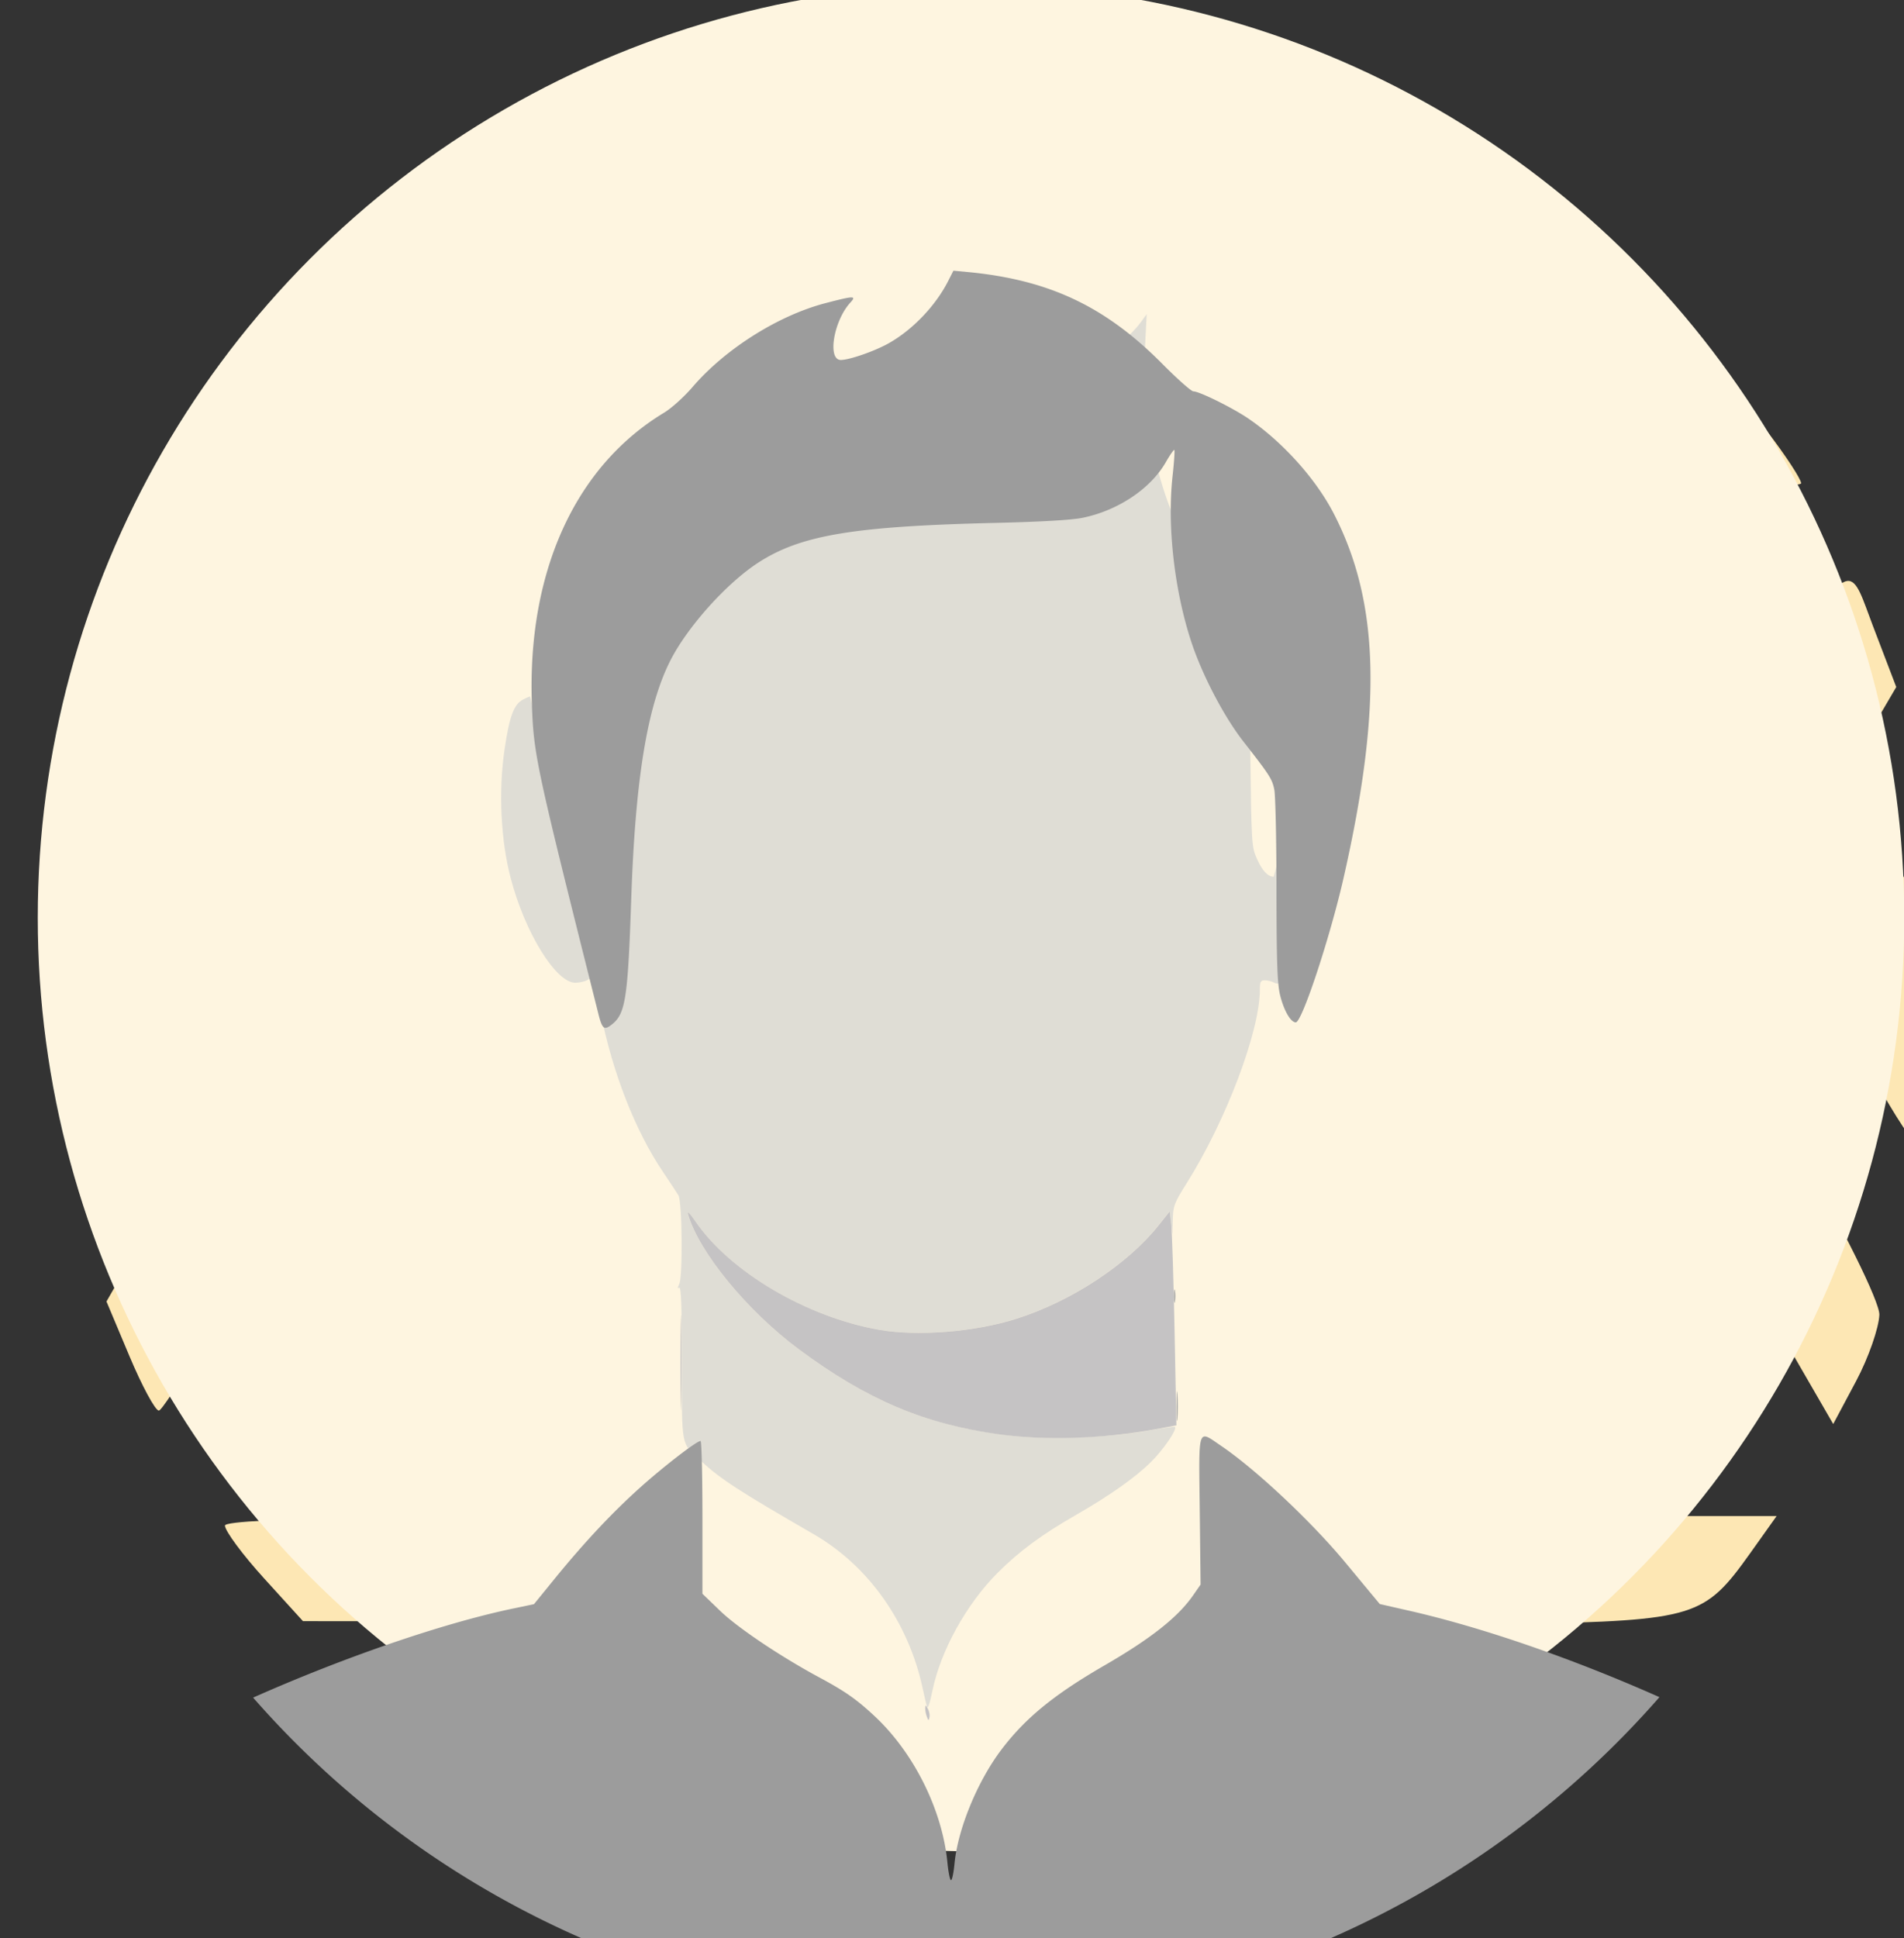 <svg xmlns:dc="http://purl.org/dc/elements/1.1/" xmlns:cc="http://creativecommons.org/ns#" xmlns:rdf="http://www.w3.org/1999/02/22-rdf-syntax-ns#" xmlns:svg="http://www.w3.org/2000/svg" xmlns="http://www.w3.org/2000/svg" xmlns:sodipodi="http://sodipodi.sourceforge.net/DTD/sodipodi-0.dtd" xmlns:inkscape="http://www.inkscape.org/namespaces/inkscape" width="55.993mm" height="56.981mm" viewBox="0 0 55.993 56.981" version="1.1" id="svg17178" inkscape:version="1.0.2 (e86c870879, 2021-01-15, custom)" sodipodi:docname="multipage-export-7h6b7j8y.svg">
  <rect x="0" y="0" width="55.993" height="56.981" fill="#333333" stroke="none"/>
  <defs id="defs17172">
    <filter style="color-interpolation-filters:sRGB" inkscape:label="Greyscale" id="filter11137" x="0" y="0" width="1" height="1">
      <feColorMatrix values="0.093 0.526 0.65 0 0 0.093 0.526 0.65 0 0 0.093 0.526 0.65 0 0 0 0 0 1 0 " id="feColorMatrix11135"/>
    </filter>
  </defs>
  <sodipodi:namedview id="base" pagecolor="#ffffff" bordercolor="#666666" borderopacity="1.0" inkscape:pageopacity="0.0" inkscape:pageshadow="2" inkscape:zoom="0.031896416" inkscape:cx="4727.4102" inkscape:cy="3761.2742" inkscape:document-units="mm" inkscape:current-layer="layer1" inkscape:document-rotation="0" showgrid="false" inkscape:window-width="1920" inkscape:window-height="1001" inkscape:window-x="-9" inkscape:window-y="-9" inkscape:window-maximized="1"/>
  <g inkscape:label="Layer 1" inkscape:groupmode="layer" id="layer1" transform="translate(-226.511,-1442.255)">
    <g id="imguser" transform="translate(-2970.874,2744.189)" style="display:inline">
      <g id="g15593" transform="matrix(0.638,0,0,0.638,1168.714,-461.431)">
        <path id="path15589" style="display:inline;fill:#fee8b5;fill-opacity:0.996;stroke-width:0.606" d="m 3220.831,-1315.393 c -1.036,-0.014 -2.122,0.134 -2.624,0.48 -0.355,0.245 -2.104,3.034 -3.886,6.198 -1.783,3.164 -3.759,6.502 -4.392,7.418 l -1.151,1.665 h -8.406 -8.406 l -1.545,2.025 c -0.85,1.114 -1.545,2.21 -1.545,2.435 0,0.225 5.205,0.336 11.566,0.246 l 11.566,-0.165 5.458,-9.386 c 3.002,-5.162 5.593,-9.727 5.758,-10.144 0.187,-0.472 -1.061,-0.756 -2.393,-0.774 z m 10.333,0.071 c -0.433,0 -0.902,0.017 -1.354,0.056 l -2.188,0.192 5.897,10.143 5.896,10.143 h 11.671 c 6.419,0 11.671,-0.154 11.671,-0.343 0,-0.189 -0.714,-1.279 -1.586,-2.422 l -1.586,-2.079 h -8.664 -8.664 l -4.357,-7.617 c -2.396,-4.189 -4.704,-7.75 -5.129,-7.913 -0.266,-0.102 -0.886,-0.158 -1.607,-0.161 z m -20.632,2.467 c -1.757,0.044 -13.179,6.855 -13.179,7.92 0,0.253 2.031,0.459 4.513,0.459 h 4.513 l 2.402,-4.088 c 1.321,-2.248 2.172,-4.172 1.891,-4.274 -0.035,-0.014 -0.083,-0.02 -0.139,-0.018 z m 30.263,0.01 c -0.094,0 -0.16,0.014 -0.196,0.05 -0.189,0.189 0.69,2.139 1.952,4.334 v 4e-4 l 2.295,3.991 4.867,-0.022 4.867,-0.023 -2.422,-2.111 c -2.43,-2.117 -9.961,-6.187 -11.364,-6.218 z m -15.086,5.346 c -0.234,0 -2.69,3.942 -5.458,8.76 l -5.033,8.76 -10.726,0.173 -10.726,0.172 5.113,8.781 c 2.813,4.83 5.125,9.101 5.125,9.492 0.01,0.679 -5.846,11.308 -8.859,16.081 -0.784,1.242 -1.426,2.411 -1.426,2.597 0,0.185 4.807,0.304 10.682,0.263 8.314,-0.058 10.794,0.105 11.19,0.734 0.279,0.445 2.605,4.42 5.168,8.833 2.563,4.413 4.818,8.019 5.01,8.009 0.193,-0.01 2.666,-3.988 5.497,-8.845 l 5.148,-8.831 10.446,0.045 c 5.745,0.024 10.446,-0.19 10.446,-0.477 0,-0.287 -2.18,-4.328 -4.844,-8.98 -2.665,-4.652 -4.845,-8.841 -4.845,-9.308 0,-0.467 2.18,-4.64 4.845,-9.273 2.664,-4.633 4.844,-8.649 4.844,-8.924 0,-0.275 -4.704,-0.5 -10.454,-0.5 h -10.455 l -5.131,-8.781 c -2.822,-4.829 -5.322,-8.781 -5.556,-8.781 z m 0.097,8.478 c 0.426,0 4.854,8.077 4.854,8.853 0,0.549 -9.668,0.772 -9.978,0.231 -0.231,-0.405 4.664,-9.084 5.124,-9.084 z m -39.138,7.942 c -0.344,-0.033 -2.033,4.221 -2.033,5.173 0,0.47 1.785,3.965 3.967,7.765 l 3.967,6.91 -3.963,6.902 -3.963,6.902 1.056,2.512 c 0.58,1.381 1.192,2.514 1.358,2.516 0.445,0.01 10.9,-18.052 10.9,-18.826 0,-0.494 -10.305,-18.648 -11.261,-19.838 -0.01,-0.01 -0.017,-0.015 -0.029,-0.016 z m 78.218,0.448 c -0.789,0.094 -2.26,2.772 -6.739,10.504 l -5.157,8.901 5.623,9.723 5.623,9.723 1.051,-1.971 c 0.579,-1.084 1.053,-2.463 1.076,-3.065 0.015,-0.602 -1.718,-4.095 -3.849,-7.763 l -3.874,-6.669 4.251,-7.247 4.251,-7.247 -1.07,-2.801 c -0.485,-1.27 -0.713,-2.144 -1.187,-2.088 z m -57.312,4.939 c 2.208,0.01 4.231,0.115 4.447,0.331 0.185,0.185 -0.791,2.36 -2.17,4.832 -1.379,2.472 -2.664,4.5 -2.853,4.508 -0.384,0.015 -5.407,-8.583 -5.407,-9.254 0,-0.28 3.144,-0.428 5.983,-0.416 z m 37.006,0.01 c 2.436,-0.01 4.87,0.14 5.051,0.444 0.149,0.25 -0.857,2.421 -2.235,4.825 -1.378,2.404 -2.642,4.373 -2.808,4.381 -0.559,0.019 -5.371,-8.693 -5.07,-9.18 0.189,-0.305 2.627,-0.464 5.063,-0.471 z m -26.922,0.293 h 8.094 8.094 l 4.107,7.054 4.107,7.054 -4.035,7.023 v 3e-4 l -4.036,7.023 h -8.292 -8.292 l -3.992,-7.053 -3.992,-7.053 4.118,-7.027 z m 50.688,7.198 c -0.015,-10e-5 -0.029,0.01 -0.042,0.014 -0.221,0.139 -1.218,1.775 -2.218,3.636 l -1.816,3.384 1.795,3.331 c 0.987,1.832 1.986,3.331 2.219,3.331 0.669,0 1.307,-8.682 0.841,-11.44 -0.217,-1.286 -0.556,-2.252 -0.779,-2.254 z m -85.418,0.43 c -0.095,-0.015 -0.172,0.023 -0.229,0.114 -0.564,0.887 -0.638,8.609 -0.108,11.258 h 4e-4 c 0.208,1.041 0.461,1.893 0.561,1.893 0.101,0 1.039,-1.497 2.086,-3.328 l 1.904,-3.328 -1.988,-3.616 c -1.051,-1.912 -1.814,-2.934 -2.227,-2.993 z m 24.127,11.448 c 0.202,0 0.81,0.885 1.351,1.968 0.541,1.083 1.697,3.126 2.569,4.542 l 1.585,2.574 h -5.535 c -3.044,0 -5.445,-0.22 -5.333,-0.49 0.605,-1.47 5.052,-8.594 5.363,-8.594 z m 37.612,0.124 c 0.358,0.042 0.651,0.635 1.169,1.545 0.52,0.914 1.704,2.956 2.631,4.538 l 1.686,2.877 h -5.566 -5.566 l 1.965,-3.482 c 2.305,-4.085 3.083,-5.547 3.681,-5.478 z m -17.951,13.693 c 2.092,0.01 3.957,0.124 3.983,0.379 0.021,0.21 -0.939,2.132 -2.134,4.27 -1.196,2.138 -2.381,4.015 -2.635,4.172 -0.461,0.284 -5.04,-7.347 -4.988,-8.313 0.017,-0.329 3.083,-0.514 5.773,-0.508 z m 12.672,4.957 -5.273,9.04 c -2.9,4.972 -5.272,9.233 -5.272,9.469 0,0.372 5.464,-0.097 5.772,-0.495 0.063,-0.082 1.757,-3.01 3.765,-6.507 l 3.65,-6.359 7.75,-0.17 c 8.094,-0.178 8.523,-0.31 10.623,-3.258 l 1.224,-1.719 h -11.119 z m -42.556,0.109 c -3.948,0.013 -6.729,0.137 -6.729,0.33 0.01,0.257 0.824,1.353 1.808,2.436 l 1.79,1.968 7.729,0.01 7.73,0.01 3.7,6.491 c 2.654,4.656 4.11,6.606 5.147,6.897 v 0 c 0.796,0.223 2.219,0.433 3.162,0.466 l 1.715,0.06 -1.212,-1.968 c -0.666,-1.082 -3.086,-5.238 -5.377,-9.235 l -4.164,-7.267 -11.024,-0.165 c -1.516,-0.022 -2.961,-0.031 -4.277,-0.027 z m 9.5,9.58 -3.733,0.015 -3.733,0.014 1.514,1.198 c 0.833,0.659 3.125,2.016 5.093,3.015 v -5e-4 c 1.968,0.999 3.805,1.816 4.082,1.816 0.277,0 -0.335,-1.362 -1.359,-3.028 z m 38.55,0 -1.661,2.75 c -0.913,1.512 -1.661,2.875 -1.661,3.028 0,0.42 0.274,0.355 2.615,-0.623 2.922,-1.221 7.68,-4.13 7.68,-4.696 0,-0.252 -1.569,-0.459 -3.486,-0.459 z"/>
        <circle style="font-variation-settings:'wght' 600;display:inline;fill:#fef5e0;fill-opacity:1;stroke:none;stroke-width:2.339;stroke-miterlimit:4;stroke-dasharray:none;stroke-opacity:1;paint-order:markers fill stroke" id="circle15591" cx="3224.493" cy="-1275.108" r="43.017"/>
      </g>
      <g id="g11297-4" transform="matrix(0.562,0,0,0.562,1247.031,-1481.018)" style="display:inline"/>
      <g id="g4206" transform="translate(-81.992)">
        <path style="fill:#dfddd5;fill-opacity:1;stroke-width:0.071" d="m 3306.636,-1251.755 c -0.022,-0.078 -0.077,-0.317 -0.123,-0.531 -0.414,-1.941 -1.591,-3.608 -3.205,-4.54 -2.218,-1.281 -2.735,-1.617 -3.332,-2.168 -0.581,-0.536 -0.546,-0.353 -0.546,-2.875 0,-1.622 -0.022,-2.242 -0.078,-2.207 -0.054,0.033 -0.053,7e-4 0,-0.105 0.108,-0.202 0.088,-2.423 -0.024,-2.61 -0.044,-0.073 -0.25,-0.386 -0.458,-0.695 -0.811,-1.201 -1.482,-2.916 -1.831,-4.682 -0.107,-0.538 -0.204,-0.994 -0.217,-1.012 -0.013,-0.018 -0.085,0.01 -0.161,0.053 -0.076,0.047 -0.24,0.086 -0.366,0.086 -0.572,0 -1.481,-1.472 -1.901,-3.081 -0.292,-1.116 -0.36,-2.555 -0.179,-3.779 0.144,-0.979 0.274,-1.326 0.545,-1.467 0.112,-0.058 0.205,-0.096 0.206,-0.086 0.018,0.154 1.36,5.338 1.401,5.411 0.084,0.149 0.51,-0.152 0.666,-0.47 0.166,-0.338 0.262,-1.423 0.339,-3.824 0.164,-5.113 0.847,-7.042 3.182,-8.985 0.586,-0.488 0.939,-0.684 1.677,-0.934 1.053,-0.356 2.227,-0.484 5.144,-0.562 2.899,-0.078 3.388,-0.14 4.206,-0.541 0.494,-0.242 1.058,-0.708 1.363,-1.126 l 0.155,-0.212 -0.045,0.885 c -0.149,2.943 0.732,5.726 2.471,7.805 0.614,0.734 0.577,0.497 0.618,3.918 0.036,3.021 0.038,3.049 0.205,3.42 0.153,0.34 0.316,0.511 0.486,0.511 0.517,-1.933 2.135,-8.025 2.337,-3.06 0.093,2.541 -0.715,5.124 -1.883,6.014 -0.241,0.184 -0.333,0.218 -0.437,0.162 -0.073,-0.039 -0.198,-0.071 -0.278,-0.071 -0.123,0 -0.146,0.044 -0.146,0.277 0,1.224 -0.996,3.855 -2.156,5.695 -0.36,0.571 -0.395,0.661 -0.405,1.062 l -0.011,0.438 -0.042,-0.339 -0.042,-0.339 -0.319,0.402 c -0.914,1.151 -2.57,2.24 -4.188,2.754 -1.218,0.387 -2.895,0.522 -4.029,0.325 -2.138,-0.372 -4.399,-1.706 -5.413,-3.193 -0.159,-0.234 -0.246,-0.319 -0.216,-0.212 0.314,1.109 1.741,2.849 3.267,3.982 2.081,1.545 3.856,2.265 6.255,2.539 1.03,0.118 2.933,0.049 3.961,-0.142 0.443,-0.083 0.822,-0.135 0.841,-0.116 0.07,0.07 -0.343,0.673 -0.707,1.031 -0.47,0.464 -1.216,0.989 -2.215,1.562 -0.991,0.568 -1.661,1.063 -2.286,1.688 -0.925,0.925 -1.683,2.295 -1.926,3.481 -0.076,0.372 -0.138,0.548 -0.163,0.46 z" id="path4214" sodipodi:nodetypes="ccssscccssscssssccsssscsscssssccsssssscccssssssscssssccc"/>
        <path style="fill:#c5c3c4;stroke-width:0.071" d="m 3306.635,-1251.459 c -0.028,-0.071 -0.05,-0.183 -0.049,-0.248 0,-0.105 0.01,-0.105 0.076,0.01 0.04,0.069 0.062,0.181 0.049,0.248 -0.023,0.111 -0.029,0.111 -0.076,-0.01 z m -7.244,-10.425 c 0,-1.247 0.01,-1.747 0.021,-1.111 0.012,0.636 0.012,1.655 -10e-5,2.267 -0.012,0.611 -0.021,0.091 -0.021,-1.155 z m 9.389,2.124 c -2.22,-0.305 -3.916,-1.024 -5.904,-2.499 -1.526,-1.132 -2.953,-2.872 -3.267,-3.982 -0.03,-0.106 0.056,-0.021 0.216,0.212 1.014,1.487 3.275,2.82 5.413,3.193 1.134,0.197 2.811,0.062 4.029,-0.325 1.617,-0.513 3.273,-1.603 4.188,-2.754 l 0.319,-0.401 0.045,0.374 c 0.025,0.205 0.07,1.621 0.1,3.144 l 0.054,2.771 -0.631,0.116 c -1.508,0.277 -3.232,0.333 -4.562,0.15 z" id="path4212" sodipodi:nodetypes="scscsscssscsscscsccccscc"/>
        <path style="fill:#a9a9a9;stroke-width:0.071" d="m 3313.977,-1260.604 c 2e-4,-0.39 0.012,-0.54 0.026,-0.334 0.014,0.206 0.014,0.525 -4e-4,0.708 -0.015,0.184 -0.026,0.015 -0.026,-0.374 z m -0.077,-3.224 c 0,-0.175 0.014,-0.247 0.031,-0.159 0.017,0.088 0.017,0.231 0,0.319 -0.017,0.088 -0.031,0.016 -0.031,-0.159 z" id="path4210" sodipodi:nodetypes="cscccssss"/>
        <path id="path4208" style="fill:#9c9c9c;stroke-width:0.268" d="m 1646.744,10441.727 -0.578,1.138 c -1.401,2.755 -3.937,5.41 -6.601,6.914 -1.522,0.859 -4.357,1.852 -5.318,1.852 -1.514,0 -0.795,-4.34 1.051,-6.356 0.719,-0.785 0.44,-0.78 -2.744,0.05 -5.241,1.365 -11.119,5.07 -14.748,9.295 -0.958,1.115 -2.334,2.356 -3.18,2.867 -9.874,5.97 -15.187,17.674 -14.662,32.295 0.205,5.701 0.403,6.629 7.365,34.334 v 0 c 0.447,1.778 0.65,1.934 1.56,1.199 1.464,-1.18 1.729,-2.935 2.1,-13.847 0.45,-13.297 1.771,-21.385 4.318,-26.44 1.901,-3.772 6.271,-8.642 9.797,-10.922 4.731,-3.058 10.585,-4.031 26.447,-4.402 4.794,-0.112 8.322,-0.316 9.494,-0.555 3.929,-0.794 7.58,-3.225 9.264,-6.168 0.464,-0.81 0.891,-1.425 0.951,-1.365 0.06,0.06 -0.027,1.361 -0.197,2.893 -0.609,5.538 0.197,12.667 2.076,18.385 1.207,3.673 3.625,8.303 5.775,11.054 2.948,3.773 3.213,4.187 3.443,5.377 0.125,0.642 0.238,5.689 0.238,11.217 0.01,8.11 0.093,10.357 0.422,11.645 0.431,1.683 1.164,2.933 1.721,2.933 0.687,0 3.808,-9.436 5.312,-16.062 4.285,-18.869 3.97,-30.544 -1.088,-40.366 -1.977,-3.838 -5.632,-7.917 -9.438,-10.529 -1.74,-1.194 -5.484,-3.049 -6.154,-3.049 -0.229,0 -1.768,-1.363 -3.42,-3.029 -6.365,-6.418 -12.602,-9.358 -21.672,-10.215 z m 27.969,129.341 c -0.812,-0.101 -0.708,1.695 -0.633,8.196 l 0.094,8.232 -0.838,1.205 c -1.681,2.419 -4.696,4.799 -9.871,7.791 -5.56,3.216 -8.753,5.826 -11.395,9.317 -2.672,3.531 -4.846,8.824 -5.209,12.675 -0.094,0.994 -0.266,1.807 -0.383,1.807 -0.115,0 -0.296,-0.874 -0.398,-1.941 -0.559,-5.817 -3.704,-12.16 -8.041,-16.217 -2.03,-1.899 -3.276,-2.774 -6.164,-4.328 -4.313,-2.322 -9.052,-5.501 -11.012,-7.389 l -1.973,-1.9 v -8.473 c 0,-4.661 -0.094,-8.477 -0.207,-8.477 -0.427,0 -3.988,2.739 -6.625,5.094 -3.126,2.792 -6.252,6.122 -9.561,10.184 l -2.303,2.828 -2.231,0.465 c -7.94,1.655 -18.956,5.469 -28.934,9.9 a 103.671,103.671 0 0 0 78.01,35.393 103.671,103.671 0 0 0 78.055,-35.444 c -9.527,-4.236 -19.555,-7.724 -27.859,-9.609 l -3.174,-0.721 -1.121,-1.347 c -0.616,-0.742 -1.816,-2.19 -2.67,-3.221 -3.776,-4.559 -9.928,-10.341 -13.797,-12.969 -0.835,-0.567 -1.393,-1.005 -1.762,-1.051 z" transform="matrix(0.265,0,0,0.265,2871.028,-4061.033)"/>
      </g>
    </g>
  </g>
</svg>